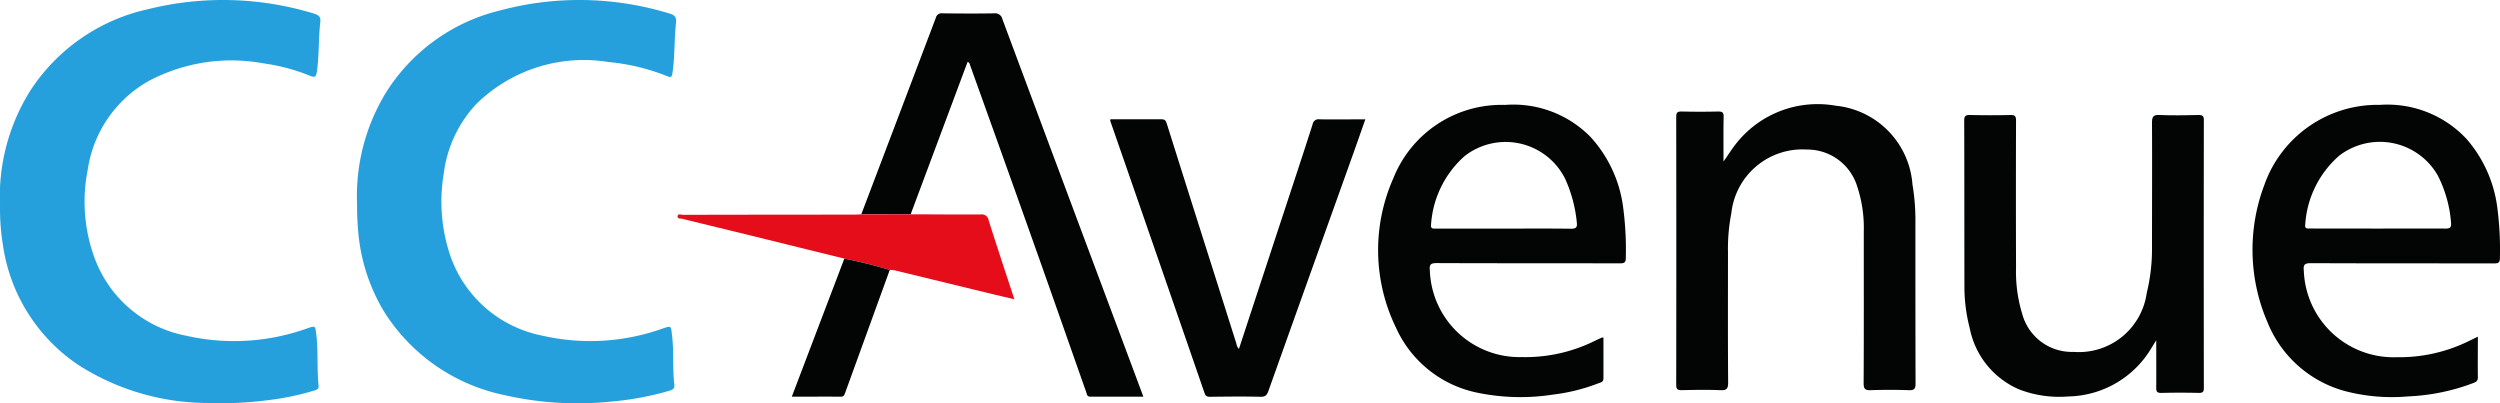 <svg xmlns="http://www.w3.org/2000/svg" width="94.454" height="15.237" viewBox="0 0 94.454 15.237">
  <g id="Group_2335" data-name="Group 2335" transform="translate(716.082 -1237.391)">
    <path id="Path_3312" data-name="Path 3312" d="M-716.081,1245.191a7.524,7.524,0,0,1,1.169-4.4,7.132,7.132,0,0,1,4.415-3.037,11.752,11.752,0,0,1,6.279.165c.182.055.261.13.237.326-.073.618-.038,1.243-.129,1.862-.029.2-.064.237-.25.164a7.451,7.451,0,0,0-1.778-.474,6.659,6.659,0,0,0-4.308.659,4.617,4.617,0,0,0-2.323,3.371,6.172,6.172,0,0,0,.272,3.358,4.615,4.615,0,0,0,3.46,2.906,8.188,8.188,0,0,0,4.59-.289c.274-.093.277-.079.312.208.081.653.023,1.312.089,1.965.015.145-.084.16-.179.19a10.155,10.155,0,0,1-1.779.365,13.481,13.481,0,0,1-2.191.1,9.106,9.106,0,0,1-4.933-1.44,6.584,6.584,0,0,1-2.848-4.556A8.384,8.384,0,0,1-716.081,1245.191Z" transform="translate(0 -0.014)" fill="#26a0dd"/>
    <path id="Path_3313" data-name="Path 3313" d="M-446.268,1245.083a7.494,7.494,0,0,1,1.072-4.161,7.036,7.036,0,0,1,4.29-3.126,11.591,11.591,0,0,1,6.445.107c.2.058.267.142.244.346-.07.635-.041,1.277-.136,1.911-.022.145-.061.162-.188.113a7.911,7.911,0,0,0-2.221-.538,5.794,5.794,0,0,0-5.014,1.6,4.681,4.681,0,0,0-1.214,2.6,6.364,6.364,0,0,0,.2,2.979,4.615,4.615,0,0,0,3.525,3.159,8.128,8.128,0,0,0,4.543-.27c.334-.111.31-.108.354.249.076.621.013,1.246.088,1.865.019.158-.064.2-.187.236a11.234,11.234,0,0,1-2.2.41,12.328,12.328,0,0,1-4.015-.241,7.053,7.053,0,0,1-4.57-3.165,6.993,6.993,0,0,1-.96-2.882A11.587,11.587,0,0,1-446.268,1245.083Z" transform="translate(-256.324)" fill="#26a0dd"/>
    <path id="Path_3314" data-name="Path 3314" d="M994.816,1325.364c0,.544-.007,1.042,0,1.54,0,.149-.086.179-.187.218a7.853,7.853,0,0,1-2.455.5,6.971,6.971,0,0,1-2.4-.207,4.4,4.4,0,0,1-2.909-2.6,6.921,6.921,0,0,1-.12-5.173,4.537,4.537,0,0,1,4.371-3.035,4.091,4.091,0,0,1,3.275,1.291,4.9,4.9,0,0,1,1.147,2.5,12.326,12.326,0,0,1,.111,1.987c0,.184-.059.213-.226.213-2.307-.005-4.613,0-6.92-.01-.234,0-.289.06-.263.284a3.394,3.394,0,0,0,3.507,3.269,5.956,5.956,0,0,0,2.743-.618Zm-3.769-4.083c.849,0,1.7-.005,2.546,0,.18,0,.227-.05.209-.224a4.708,4.708,0,0,0-.5-1.781,2.519,2.519,0,0,0-3.722-.751,3.768,3.768,0,0,0-1.287,2.606c-.022.165.081.147.183.147Z" transform="translate(-1617.28 -75.254)" fill="#030504"/>
    <path id="Path_3315" data-name="Path 3315" d="M333.9,1325.415c0,.507,0,1.02,0,1.533,0,.145-.1.155-.19.188a7.087,7.087,0,0,1-1.735.43,7.989,7.989,0,0,1-2.927-.093,4.317,4.317,0,0,1-2.986-2.437,6.691,6.691,0,0,1-.1-5.646,4.4,4.4,0,0,1,4.219-2.771,4.083,4.083,0,0,1,3.216,1.195,4.851,4.851,0,0,1,1.242,2.636,12.2,12.2,0,0,1,.106,1.938c0,.177-.047.218-.22.217-2.307-.006-4.613,0-6.92-.01-.229,0-.291.051-.264.281a3.39,3.39,0,0,0,3.478,3.27,5.9,5.9,0,0,0,2.79-.631c.081-.04.164-.075.247-.111C333.858,1325.4,333.868,1325.407,333.9,1325.415Zm-3.77-4.123c.849,0,1.7-.007,2.545.005.2,0,.24-.062.218-.241a5.194,5.194,0,0,0-.44-1.646,2.514,2.514,0,0,0-3.794-.861,3.783,3.783,0,0,0-1.272,2.586c-.024.182.089.156.2.156Z" transform="translate(-989.401 -75.264)" fill="#030504"/>
    <path id="Path_3316" data-name="Path 3316" d="M552.46,1318.663c.188-.267.336-.506.513-.722a3.919,3.919,0,0,1,3.726-1.386,3.231,3.231,0,0,1,2.9,2.975,8.213,8.213,0,0,1,.111,1.488c0,2.011,0,4.022.006,6.033,0,.215-.061.258-.262.251-.474-.015-.949-.016-1.423,0-.211.007-.278-.036-.277-.266.011-1.911.005-3.823.006-5.734a4.987,4.987,0,0,0-.254-1.713,1.972,1.972,0,0,0-1.9-1.378,2.7,2.7,0,0,0-2.85,2.405,6.922,6.922,0,0,0-.127,1.461c0,1.645-.007,3.291.006,4.936,0,.25-.07.3-.3.289-.482-.019-.966-.011-1.448,0-.155,0-.214-.027-.214-.2q.008-5.061,0-10.122c0-.165.046-.21.21-.206q.686.017,1.374,0c.159,0,.212.035.208.2C552.453,1317.522,552.46,1318.071,552.46,1318.663Z" transform="translate(-1203.425 -75.17)" fill="#030504"/>
    <path id="Path_3317" data-name="Path 3317" d="M775.523,1332.764l-.2.324a3.734,3.734,0,0,1-3.128,1.8,4.2,4.2,0,0,1-1.837-.261,3.173,3.173,0,0,1-1.882-2.324,6.166,6.166,0,0,1-.2-1.552c-.005-2.094,0-4.188-.008-6.283,0-.181.056-.218.224-.214.508.011,1.016.013,1.523,0,.187-.005.212.061.211.226q-.009,2.78,0,5.56a5.438,5.438,0,0,0,.238,1.743,1.94,1.94,0,0,0,1.943,1.421,2.586,2.586,0,0,0,2.756-2.222,6.938,6.938,0,0,0,.2-1.676c0-1.587.008-3.175,0-4.762,0-.251.071-.3.3-.29.482.019.966.011,1.448,0,.155,0,.212.028.211.2q-.008,5.049,0,10.1c0,.145-.024.2-.187.2q-.711-.018-1.424,0c-.164,0-.19-.056-.188-.2C775.528,1333.978,775.523,1333.408,775.523,1332.764Z" transform="translate(-1410.139 -82.518)" fill="#030504"/>
    <path id="Path_3318" data-name="Path 3318" d="M-65.182,1255.055q1.41-3.711,2.816-7.423a.224.224,0,0,1,.254-.169c.649.007,1.3.011,1.948,0a.283.283,0,0,1,.316.228q2.222,5.964,4.453,11.924l.87,2.33c-.688,0-1.349,0-2.011,0-.123,0-.122-.1-.146-.165-.594-1.682-1.182-3.366-1.778-5.048q-.947-2.671-1.905-5.339-.349-.976-.7-1.952c-.019-.052-.024-.117-.1-.146l-2.152,5.761Z" transform="translate(-618.359 -9.568)" fill="#030504"/>
    <path id="Path_3319" data-name="Path 3319" d="M122.97,1327.476c.651,0,1.292,0,1.932,0,.149,0,.171.079.206.189q.864,2.745,1.736,5.489.446,1.407.891,2.815a.3.3,0,0,0,.092.18q.985-3,1.968-5.985c.274-.833.549-1.665.815-2.5a.225.225,0,0,1,.261-.187c.565.01,1.131,0,1.731,0-.162.46-.315.9-.472,1.339q-1.6,4.463-3.191,8.926c-.054.151-.112.222-.293.218-.632-.015-1.265-.007-1.9,0-.107,0-.174-.008-.218-.136q-1.777-5.148-3.565-10.292C122.962,1327.52,122.966,1327.511,122.97,1327.476Z" transform="translate(-797.099 -85.578)" fill="#030504"/>
    <path id="Path_3320" data-name="Path 3320" d="M-197.012,1399.356l1.86,0c.882,0,1.765.012,2.647.005a.265.265,0,0,1,.306.228c.309.979.634,1.952.97,2.977-.358-.085-.683-.161-1.006-.239q-1.753-.426-3.506-.852a1.313,1.313,0,0,0-.2-.018,17.391,17.391,0,0,0-1.716-.428q-1.667-.411-3.334-.823c-.927-.228-1.855-.451-2.781-.68-.065-.016-.187.008-.181-.088.008-.125.132-.063.2-.063q3.244-.007,6.488-.007C-197.178,1399.369-197.1,1399.36-197.012,1399.356Z" transform="translate(-486.529 -153.868)" fill="#e60d1a"/>
    <path id="Path_3321" data-name="Path 3321" d="M-115.725,1432.854a17.391,17.391,0,0,1,1.716.428l-1.685,4.641c-.028.076-.045.148-.162.147-.606-.006-1.213,0-1.854,0Z" transform="translate(-568.457 -185.691)" fill="#030504"/>
  </g>
</svg>
